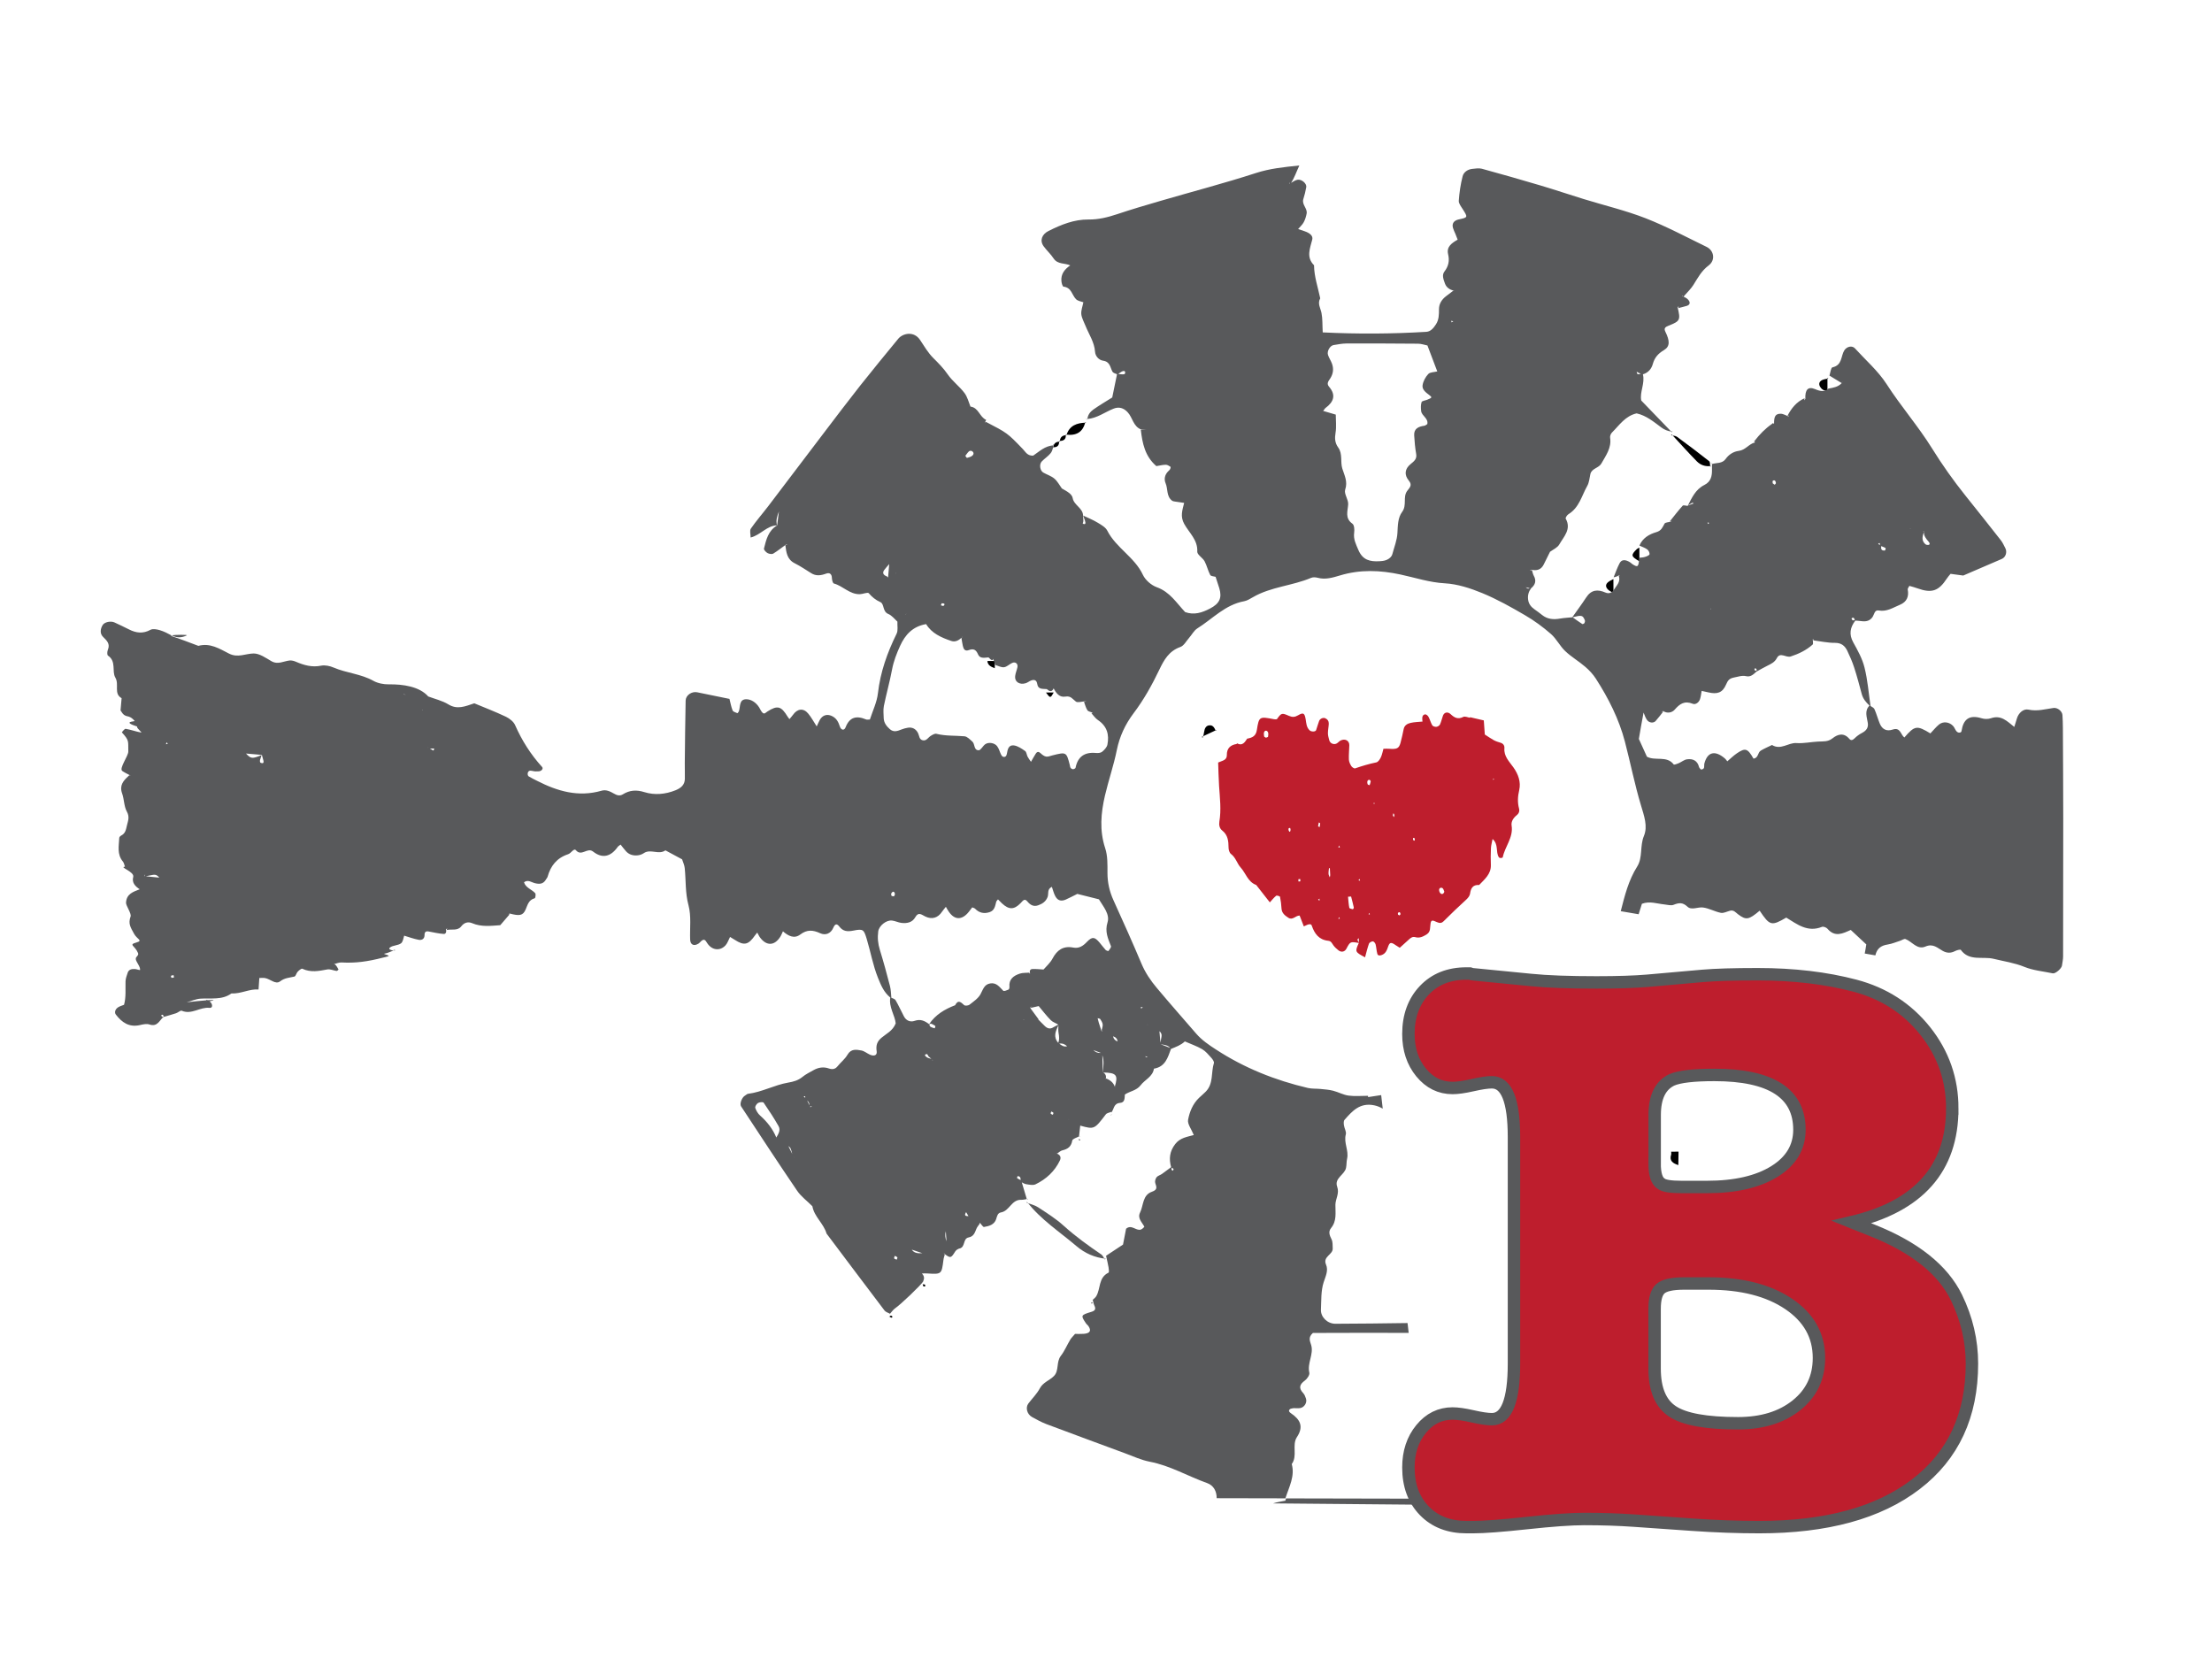 <?xml version="1.0" encoding="UTF-8"?>
<svg enable-background="new 0 0 310.33 234.82" version="1.1" viewBox="0 0 310.33 234.82" xml:space="preserve" xmlns="http://www.w3.org/2000/svg">
<style type="text/css">.st0{fill:#58595B;}.st1{fill:#BE1E2D;}.st2{fill:#BE1E2D;stroke:#58595B;stroke-width:1.745;stroke-miterlimit:10;}</style>
<path d="m239.94 65.49c-0.05-0.27 0.01-0.66-0.16-0.79-1.48-1.17-2.99-2.31-4.51-3.42-0.22-0.16-0.56-0.15-0.84-0.22l0.12-0.09c1.16 1.25 2.3 2.53 3.5 3.75 0.52 0.53 1.21 0.77 1.99 0.66 0 0.01-0.1 0.11-0.1 0.11z"/>
<path d="m152.37 59.3c-1.3 0.02-2.35 0.41-2.75 1.75l-0.1-0.08c1.46 0.2 2.41-0.33 2.74-1.76l0.11 0.09z"/>
<path d="m256.51 53.1c-0.29 0.07-0.59 0.09-0.85 0.21-0.46 0.21-0.55 0.61-0.27 1.01 0.26 0.39 0.62 0.57 1.11 0.47l-0.12 0.11v-1.9l0.13 0.1z"/>
<path d="m246.35 173.93c0.61-0.02 0.94-0.31 0.94-0.92l0.09 0.08c-0.36 0-0.72 0-1.08 0.01l0.13-0.08c0 0.34 0.01 0.67 0.01 1.01l-0.09-0.1z"/>
<path d="m245.49 173.92c0.07 0.33 0.17 0.69 0.62 0.58 0.12-0.03 0.17-0.37 0.24-0.57 0 0 0.09 0.1 0.09 0.1-0.35 0-0.7 0-1.06 0.01l0.11-0.12z"/>
<path d="m129.51 180.11c-0.07 0.32 0.03 0.44 0.29 0.36 0.01 0 0-0.22-0.04-0.24-0.09-0.05-0.22-0.03-0.33-0.03-0.01 0 0.08-0.09 0.08-0.09z"/>
<polygon points="153.16 182.91 153.11 182.69 153.28 182.8"/>
<path d="m124.77 184.71c0.1 0.06 0.19 0.13 0.3 0.16 0.03 0.01 0.15-0.13 0.15-0.14-0.17-0.21-0.34-0.18-0.52 0.09 0 0.01 0.07-0.11 0.07-0.11z"/>
<path d="m148.69 61.96c-0.6 0-0.9 0.3-0.92 0.87l-0.09-0.09c0.68 0.07 0.94-0.27 0.91-0.88l0.1 0.1z"/>
<path d="m149.61 61.05c-0.6 0.02-0.91 0.32-0.92 0.91 0 0-0.09-0.1-0.09-0.1 0.63 0.02 0.99-0.23 0.92-0.89l0.09 0.08z"/>
<path d="m170.57 102.55c-0.18-0.39-0.36-0.84-0.9-0.79-0.52 0.05-0.67 0.48-0.74 0.93-0.02 0.14-0.05 0.28-0.08 0.42-0.04 0.14-0.09 0.27-0.14 0.41l-0.09-0.15c0.68-0.32 1.35-0.63 2.03-0.95l-0.08 0.13z"/>
<path d="m147.83 97.15c-0.36 0-0.73 0.01-1.09 0.01 0.62 0.82 0.62 0.82 1.09-0.01z"/>
<path d="m139.58 92.73c-0.35 0-0.7 0.01-1.06 0.01 0.06 0.61 0.53 0.82 1.04 1.01 0.01-0.34 0.01-0.68 0.02-1.02z"/>
<path d="m155.89 156.39 0.08-0.07s-0.13 0.2-0.13 0.21c0.01 0 0.05-0.14 0.05-0.14z"/>
<polygon points="151.44 159.8 151.55 160.02 151.33 159.9"/>
<path d="m226.36 83.18c0-0.65-0.01-1.3-0.01-1.94-0.25 0.14-0.52 0.25-0.74 0.43-0.39 0.32-0.39 0.7 0.02 1.08 0.2 0.19 0.48 0.29 0.73 0.43z"/>
<path d="m230 78.75c0-0.64-0.01-1.28-0.01-1.92-0.12 0.07-0.26 0.12-0.36 0.21-0.86 0.85-0.82 1.02 0.37 1.71z"/>
<path d="m235.49 161.57c-0.35 0-0.69 0.01-1.04 0.01 0 0.14 0.04 0.29 0 0.41-0.29 0.9 0.28 1.23 1.01 1.47l0.03-1.89z"/>
<path d="m231.96 160.03c-0.1-0.03-0.29-0.11-0.3-0.09-0.14 0.26-0.07 0.25 0.2-0.03 0.01 0 0.1 0.12 0.1 0.12z"/>
<path class="st0" d="m144.09 168.62c1.92 2.49 4.59 4.21 6.96 6.23 1.16 0.98 2.53 1.59 4.09 1.75l-0.14 0.1c-0.16-0.24-0.27-0.55-0.49-0.7-1.84-1.25-3.63-2.54-5.28-4.03-1.08-0.98-2.35-1.78-3.59-2.59-0.47-0.31-1.08-0.44-1.62-0.66l0.07-0.1z"/>
<path class="st1" d="m206.24 100.7c-0.32-0.05-0.72-0.24-0.95-0.12-0.75 0.38-1.24 0.12-1.78-0.39-0.42-0.39-0.9-0.25-1.07 0.21-0.15 0.41-0.24 0.85-0.42 1.24-0.07 0.16-0.32 0.31-0.5 0.33-0.19 0.02-0.5-0.07-0.58-0.21-0.22-0.37-0.32-0.81-0.53-1.19-0.08-0.16-0.33-0.37-0.47-0.35-0.41 0.07-0.42 0.43-0.4 0.76 0.01 0.11 0.03 0.22 0.04 0.34-0.01 0.18-0.01 0.35-0.01 0.52h0.05v-0.61c-0.57 0.06-1.16 0.06-1.72 0.19-0.44 0.1-0.86 0.33-0.97 0.85-0.14 0.66-0.27 1.32-0.45 1.96-0.22 0.78-0.51 0.91-1.6 0.82-0.22-0.02-0.45 0-0.79 0-0.11 0.37-0.18 0.8-0.36 1.19-0.13 0.28-0.38 0.67-0.64 0.72-1.02 0.21-2 0.5-2.97 0.84-0.13 0.05-0.44-0.16-0.54-0.32-0.17-0.28-0.33-0.61-0.34-0.93-0.03-0.67 0.05-1.34 0.06-2 0.01-0.64-0.59-0.97-1.22-0.66-0.2 0.1-0.35 0.3-0.54 0.41-0.4 0.23-0.94 0-1.05-0.44-0.08-0.32-0.19-0.65-0.19-0.98 0-0.45 0.1-0.89 0.12-1.34 0.01-0.35-0.16-0.63-0.51-0.78-0.3-0.12-0.73 0.07-0.85 0.4-0.16 0.42-0.27 0.86-0.42 1.28-0.09 0.25-0.68 0.24-0.9 0.03-0.46-0.43-0.47-0.99-0.56-1.54-0.15-0.89-0.33-1.01-1.06-0.58-0.46 0.27-0.8 0.29-1.27 0.09-1.06-0.46-1.07-0.44-1.79 0.57 0-0.01 0.15-0.11 0.15-0.11l-0.1 0.01c-0.12 0-0.23 0.02-0.34 0-2.08-0.4-2.14-0.41-2.44 1.5-0.13 0.86-0.64 1.09-1.36 1.22l0.06-0.09c-0.37 0.54-0.67 1.2-1.55 0.72l0.07 0.11c-0.94 0.13-1.45 0.63-1.43 1.56 0.01 0.74-0.63 0.78-1.22 1.05 0.04 1.07 0.06 2.18 0.13 3.29 0.11 1.67 0.32 3.33 0.04 5.01-0.07 0.45 0.01 0.93 0.39 1.23 0.82 0.64 0.89 1.5 0.9 2.41 0 0.3 0.12 0.72 0.34 0.89 0.68 0.51 0.85 1.34 1.35 1.89 0.74 0.81 1.01 2.03 2.19 2.46 0.63 0.8 1.25 1.6 1.91 2.44 0.29-0.31 0.56-0.66 0.89-0.93 0.08-0.07 0.52 0.06 0.54 0.15 0.11 0.54 0.18 1.1 0.21 1.65 0.04 0.64 0.48 0.98 0.96 1.29 0.61 0.39 1-0.31 1.58-0.31 0.2 0.52 0.39 1.02 0.59 1.52 0.72-0.37 1.02-0.4 1.12-0.09 0.38 1.11 0.99 1.97 2.31 2.11 0.42 0.04 0.52 0.37 0.72 0.64 0.19 0.26 0.45 0.5 0.71 0.7 0.41 0.32 0.88 0.21 1.11-0.22 0.54-1.02 0.54-1.02 1.77-0.81-0.01-0.23-0.44-0.44-0.03-0.67 0.01 0.21 0.01 0.42 0.02 0.63-0.57 1.27-0.57 1.29 0.86 2.05 0.18-0.66 0.33-1.3 0.55-1.92 0.06-0.16 0.36-0.32 0.55-0.32 0.13 0 0.34 0.26 0.38 0.43 0.11 0.43 0.12 0.88 0.24 1.31 0.07 0.27 0.31 0.28 0.58 0.19 0.64-0.22 0.77-0.74 0.97-1.28s0.43-0.54 1.03-0.11c0.17 0.12 0.36 0.23 0.57 0.36l1.26-1.14c0.26-0.24 0.53-0.46 0.91-0.35 0.63 0.18 1.13-0.09 1.62-0.4 0.58-0.37 0.43-0.98 0.53-1.52 0.08-0.46 0.21-0.52 0.91-0.18 0.38 0.18 0.68 0.12 0.91-0.12 1.04-1.04 2.1-2.06 3.19-3.05 0.24-0.22 0.49-0.53 0.53-0.83 0.11-0.76 0.38-1.27 1.28-1.22 0.77-0.81 1.68-1.54 1.64-2.8-0.03-0.79-0.03-1.57 0.01-2.36 0.02-0.41 0.14-0.81 0.23-1.29 0.88 0.77 0.4 1.81 0.88 2.56 0.04 0.07 0.18 0.11 0.27 0.11 0.1 0 0.27-0.05 0.28-0.11 0.3-1.51 1.51-2.77 1.24-4.45-0.09-0.57 0.26-1.08 0.73-1.46 0.31-0.25 0.41-0.59 0.32-0.9-0.24-0.89-0.19-1.72 0.02-2.62 0.25-1.13-0.12-2.19-0.81-3.17-0.58-0.82-1.37-1.56-1.27-2.7 0.03-0.34-0.14-0.64-0.52-0.76-0.33-0.1-0.66-0.2-0.96-0.36-0.4-0.22-0.78-0.49-1.27-0.8-0.04-0.58-0.09-1.23-0.14-1.98-0.64-0.15-1.29-0.3-1.94-0.45 0 0.04 0.01 0.06 0.01 0.08zm-17.12 25.11c0.14-0.01 0.29-0.02 0.43-0.03 0.13 0.51 0.27 1.02 0.38 1.54 0.02 0.07-0.11 0.25-0.13 0.25-0.18-0.05-0.48-0.11-0.5-0.21-0.1-0.51-0.13-1.04-0.18-1.55zm-2.67-4.01c0.04 0 0.08 0 0.12 0.01 0.02 0.32 0.04 0.64 0.05 0.96 0 0.11-0.04 0.21-0.06 0.32-0.06-0.16-0.16-0.32-0.17-0.48-0.02-0.27 0.03-0.54 0.06-0.81zm16.18 3.31c-0.07 0.25-0.27 0.4-0.48 0.27-0.15-0.09-0.26-0.35-0.25-0.53 0-0.25 0.25-0.39 0.47-0.25 0.14 0.08 0.18 0.33 0.26 0.51zm-25.02-21.61c-0.09-0.06-0.25-0.11-0.26-0.18-0.03-0.22-0.08-0.47 0.02-0.65 0.12-0.23 0.4-0.2 0.52 0.06 0.08 0.18 0.04 0.42 0.01 0.63-0.01 0.06-0.19 0.09-0.29 0.14zm20.65 14.05c0.06 0.01 0.18 0.01 0.19 0.04 0.09 0.33 0.01 0.44-0.18 0.27-0.06-0.05-0.01-0.2-0.01-0.31zm-17.26-1.39c0.02 0.1 0.07 0.19 0.06 0.28-0.05 0.33-0.16 0.35-0.28 0.04-0.03-0.08-0.01-0.2 0.02-0.29 0.01-0.02 0.13-0.02 0.2-0.03zm3.92-0.24c0.03-0.18 0.06-0.36 0.1-0.53 0.07 0.04 0.19 0.09 0.19 0.13-0.01 0.18-0.05 0.36-0.08 0.53-0.08-0.05-0.14-0.09-0.21-0.13zm10.57-1.83c0.05 0.08 0.12 0.16 0.13 0.25 0.01 0.1-0.04 0.2-0.06 0.3-0.05-0.08-0.13-0.16-0.14-0.25-0.01-0.1 0.05-0.21 0.07-0.3zm-3.67-4.3c-0.01-0.26 0.1-0.41 0.31-0.38 0.07 0.01 0.18 0.15 0.17 0.22-0.02 0.18-0.1 0.36-0.15 0.53-0.09-0.03-0.2-0.04-0.25-0.1-0.06-0.05-0.05-0.17-0.08-0.27zm-4.05 19.14 0.07-0.26 0.13 0.19-0.2 0.07zm4.24-0.61 0.06-0.24 0.12 0.18-0.18 0.06zm4.12-0.01c0-0.09-0.04-0.22 0.01-0.25 0.18-0.15 0.32-0.08 0.34 0.16 0.01 0.07-0.07 0.17-0.14 0.2-0.05 0.02-0.14-0.07-0.21-0.11zm-11.21-2.09 0.2-0.15v0.3l-0.2-0.15zm-2.75-2.55c-0.01-0.1-0.03-0.21-0.01-0.31 0.01-0.03 0.16-0.02 0.25-0.03 0.01 0.1 0.04 0.21 0.01 0.31-0.01 0.03-0.17 0.02-0.25 0.03zm8.64-0.11-0.22-0.05 0.13-0.21 0.09 0.26zm18.8-14.24-0.12 0.11v-0.22l0.12 0.11zm-21.77 9.3 0.15 0.25-0.22 0.04 0.07-0.29zm5-5.99-0.05 0.21-0.1-0.16 0.15-0.05z"/>
<path class="st0" d="m55.32 133.32c-0.03 0.01-0.05 0.02-0.08 0.03 0.21 0.03 0.33 0.02 0.08-0.03z"/>
<path class="st0" d="m55.32 133.32c0.42-0.08-0.41-0.09 0 0z"/>
<path class="st0" d="m26.19 89.15c0.28-0.13-1.63-0.1-2.11-0.02 0.71 0.38 1.37 0.37 2.11 0.02z"/>
<path class="st0" d="m153.27 182.5c0.04-0.04 0.08-0.07 0.12-0.11l-0.12 0.11z"/>
<path class="st0" d="m151.54 159.39c-0.03 0.02-0.07 0.03-0.1 0.05 0 0.02 0 0.04-0.01 0.06l0.11-0.11z"/>
<path class="st0" d="m155.12 176.29c0.05-0.03 0.09-0.06 0.14-0.09v-0.01l-0.14 0.1z"/>
<path class="st0" d="m144.2 168.21c-0.03 0-0.06 0.01-0.09 0.02l0.03 0.09 0.06-0.11z"/>
<path class="st0" d="m178.6 210.92 21.15 0.19c-0.04-0.27-0.09-0.55-0.12-0.85l-19.21-0.04c-0.03 0.11-0.06 0.21-0.09 0.32-0.58 0.12-1.18 0.2-1.73 0.38z"/>
<path class="st0" d="m256.62 52.68v-0.01c-0.05-0.03-0.09-0.06-0.14-0.09l0.14 0.1z"/>
<path class="st0" d="m181.22 205.41c0.86-1.16-0.01-2.66 0.73-3.79 0.98-1.47 0.47-2.46-0.83-3.34-0.36-0.24-0.37-0.47-0.04-0.64 0.14-0.03 0.28-0.07 0.42-0.08 0.3-0.01 0.61 0.04 0.9-0.01 0.59-0.09 1.01-0.77 0.82-1.33-0.09-0.27-0.2-0.57-0.39-0.77-0.65-0.7-0.53-1.21 0.23-1.76 0.33-0.24 0.71-0.8 0.63-1.11-0.32-1.34 0.64-2.57 0.26-3.87-0.16-0.55-0.47-1.07 0.24-1.7 4.39-0.01 8.91-0.03 13.44-0.01l-0.16-1.38c-3.38 0.05-6.75 0.09-10.13 0.1-1.11 0-2.06-0.94-2.02-1.96 0.06-1.3-0.01-2.65 0.38-3.86 0.28-0.86 0.69-1.66 0.33-2.49-0.48-1.13 0.99-1.38 0.94-2.26-0.02-0.43 0.02-0.9-0.16-1.27-0.27-0.56-0.5-1.06-0.06-1.6 0.81-1 0.59-2.11 0.6-3.26 0.01-0.81 0.59-1.59 0.25-2.52-0.44-1.21 1.04-1.67 1.24-2.65 0.09-0.42 0.05-0.87 0.15-1.29 0.26-1.15-0.5-2.24-0.18-3.41 0.1-0.37-0.2-0.83-0.26-1.26-0.04-0.26-0.07-0.61 0.08-0.78 1.09-1.24 2.17-2.46 4.19-2.03 0.38 0.08 0.79 0.24 1.17 0.46l-0.22-1.9c-0.61 0.09-1.22 0.18-1.83 0.28-0.01-0.06-0.01-0.12-0.02-0.18-0.91 0-1.84 0.09-2.73-0.03-0.73-0.1-1.42-0.49-2.15-0.68-0.57-0.15-1.18-0.19-1.77-0.25s-1.21-0.01-1.78-0.14c-4.61-1.08-8.93-2.81-12.89-5.39-1.02-0.66-1.99-1.32-2.78-2.23-1.85-2.14-3.72-4.26-5.54-6.43-0.86-1.02-1.6-2.12-2.13-3.37-1.26-2.99-2.59-5.95-3.93-8.9-0.56-1.23-0.85-2.48-0.85-3.84 0-1.17 0.04-2.4-0.32-3.48-0.82-2.49-0.6-4.94-0.03-7.39 0.5-2.14 1.23-4.23 1.66-6.37 0.39-1.92 1.18-3.61 2.36-5.18 1.44-1.9 2.59-3.98 3.61-6.11 0.65-1.36 1.34-2.61 2.95-3.18 0.5-0.18 0.82-0.82 1.21-1.26s0.68-1.03 1.16-1.34c2.15-1.34 3.9-3.33 6.59-3.82 0.43-0.08 0.84-0.35 1.23-0.57 2.52-1.46 5.52-1.59 8.16-2.71 0.26-0.11 0.62-0.08 0.9-0.01 1.09 0.3 2.12-0.02 3.13-0.32 2.84-0.86 5.65-0.75 8.52-0.13 2.05 0.44 4.04 1.11 6.21 1.23 1.77 0.1 3.58 0.69 5.23 1.37 2.09 0.86 4.08 1.98 6.03 3.12 1.29 0.75 2.51 1.65 3.63 2.63 0.77 0.68 1.24 1.68 1.99 2.39 0.86 0.82 1.92 1.43 2.82 2.21 0.56 0.48 1.09 1.05 1.48 1.66 1.77 2.75 3.24 5.66 4.07 8.82 0.78 2.98 1.37 6.01 2.26 8.96 0.43 1.45 0.98 2.92 0.41 4.29-0.59 1.41-0.14 3-0.94 4.28-1.23 1.95-1.76 4.12-2.31 6.27l2.51 0.43c0.15-0.49 0.3-0.98 0.46-1.47 1.1-0.41 2.11-0.01 3.13 0.09 0.44 0.04 0.94 0.2 1.3 0.06 0.75-0.3 1.28-0.38 1.96 0.26 0.56 0.53 1.46 0.02 2.17 0.11 0.86 0.11 1.66 0.58 2.51 0.75 0.4 0.08 0.87-0.19 1.31-0.3 0.5-0.12 0.74 0.22 1.09 0.49 1.16 0.88 1.52 0.79 3.05-0.49 1.42 2.12 1.65 2.18 3.73 0.97 1.53 0.93 2.98 2.11 5.01 1.3 0.2-0.08 0.62 0.08 0.78 0.27 1.05 1.23 2.15 0.66 3.26 0.16 0.73 0.68 1.46 1.36 2.18 2.03-0.05 0.43-0.15 0.85-0.22 1.28l1.49 0.26c0.23-0.96 0.77-1.38 1.75-1.53 0.58-0.09 1.13-0.33 1.7-0.51 0.26-0.08 0.58-0.32 0.78-0.25 0.94 0.36 1.63 1.55 2.8 1.05 1.09-0.47 1.69 0.21 2.44 0.62 0.57 0.31 1.11 0.33 1.7 0.02 0.25-0.13 0.75-0.26 0.82-0.17 1.18 1.63 3.06 0.88 4.59 1.25 1.46 0.36 2.93 0.56 4.35 1.14 1.23 0.5 2.63 0.62 3.96 0.9 0.37 0.08 1.23-0.67 1.29-1.08 0.06-0.43 0.16-0.87 0.16-1.3 0.01-6.45 0.02-12.9 0.02-19.35 0-4.25-0.03-8.5-0.05-12.75 0-0.58-0.03-1.17-0.06-1.75-0.03-0.53-0.67-1.08-1.26-1-1.17 0.16-2.27 0.5-3.52 0.23-0.69-0.15-1.39 0.46-1.62 1.27-0.1 0.37-0.23 0.73-0.36 1.16-1.01-0.81-1.85-1.71-3.27-1.22-0.4 0.14-0.93 0.13-1.33 0-1.75-0.53-2.55 0.17-2.8 1.8-0.04 0.27-0.46 0.3-0.69 0.05-0.2-0.21-0.28-0.53-0.47-0.74-0.53-0.6-1.41-0.71-2-0.23-0.45 0.37-0.81 0.84-1.21 1.25-1.9-1.16-2.19-1.11-3.65 0.57-0.53-0.39-0.54-1.48-1.64-1.11-0.85 0.29-1.47-0.04-1.8-0.82-0.28-0.67-0.46-1.38-0.76-2.05-0.08-0.18-0.33-0.3-0.55-0.44-0.26-1.8-0.4-3.63-0.84-5.39-0.3-1.23-0.95-2.4-1.58-3.53-0.63-1.14-0.44-2.11 0.29-3.06 0.3 0.02 0.59 0.04 0.89 0.08 0.65 0.09 1.19-0.06 1.55-0.62 0.22-0.35 0.26-0.98 0.83-0.88 1.16 0.21 2.04-0.41 2.99-0.8 0.97-0.4 1.28-1.17 1.09-2.15-0.02-0.12 0.11-0.27 0.23-0.5 0.38 0.11 0.77 0.21 1.15 0.35 1.99 0.71 2.95 0.39 4.11-1.38 0.15-0.23 0.33-0.43 0.52-0.66 0.59 0.08 1.18 0.16 1.78 0.24 1.8-0.78 3.61-1.55 5.41-2.33 0.54-0.23 0.78-0.95 0.5-1.5-0.2-0.39-0.38-0.8-0.65-1.14-1.65-2.1-3.31-4.2-4.98-6.28-1.67-2.09-3.21-4.26-4.62-6.53-1.95-3.15-4.41-5.96-6.42-9.09-1.19-1.84-2.93-3.35-4.43-5-0.4-0.44-1.14-0.27-1.49 0.27-0.51 0.81-0.27 2.09-1.67 2.39-0.22 0.05-0.29 0.75-0.42 1.16 0.57 0.35 1.15 0.7 1.72 1.05-0.49 0.54-1.17 0.65-1.86 0.77l0.12-0.11c-0.61 0.63-1.21 0.52-1.99 0.19-1-0.42-1.43 0.07-1.37 1.37-0.01 0-0.17 0.2-0.17 0.2l0.07-0.3c-1.15 0.51-1.86 1.42-2.41 2.47 0.06-0.01 0.11-0.02 0.15-0.02l0.03 0.12c-0.38-0.14-0.76-0.39-1.13-0.39-0.74 0-0.94 0.37-0.93 1.39h-0.12c0.01-0.04 0.02-0.09 0.03-0.13-0.06 0.04-0.11 0.1-0.17 0.14-0.04 0.01-0.05 0.02-0.05 0.04-0.94 0.65-1.72 1.46-2.41 2.35-0.01 0-0.03-0.01-0.04-0.01 0 0.02 0.01 0.03 0.01 0.05-0.03 0.04-0.07 0.07-0.1 0.11 0.04-0.02 0.08-0.03 0.12-0.05 0.01 0.05 0.03 0.09 0.04 0.14-0.85 0.21-1.31 1.06-2.26 1.18-0.73 0.09-1.39 0.5-1.84 1.13-0.47 0.67-1.26 0.52-1.92 0.71 0 0.26-0.01 0.52 0 0.77 0.02 0.89-0.13 1.7-1.06 2.17-1.27 0.63-1.77 1.83-2.35 2.94-0.24-0.02-0.61-0.14-0.7-0.03-0.64 0.71-1.23 1.48-1.82 2.22 0.01 0 0.32-0.1 0.32-0.1l-0.22 0.13c-0.28 0.08-0.72 0.09-0.82 0.26-0.29 0.51-0.43 0.99-1.15 1.2-1.02 0.29-1.94 0.84-2.38 1.89 0.37 0.17 0.77 0.3 1.09 0.53 0.19 0.14 0.36 0.47 0.33 0.68-0.02 0.15-0.39 0.3-0.62 0.37-0.26 0.09-0.55 0.09-0.82 0.13-0.1 1.3-0.19 1.39-0.97 0.89-0.12-0.08-0.22-0.2-0.34-0.27-0.68-0.41-1.18-0.39-1.46 0.16-0.33 0.63-0.56 1.3-0.83 1.96 0.3-0.05 0.57-0.16 0.81-0.32 0.02 0.03 0.02 0.02 0.04 0.04-0.04 0.02-0.09 0.04-0.13 0.07 0.31 0.85-0.33 1.38-0.71 1.99-0.28 0.44-0.73 0.54-1.15 0.36-1.12-0.49-2.01-0.39-2.71 0.69-0.62 0.95-1.31 1.87-1.95 2.78-0.57 0.06-1.15 0.08-1.71 0.18-0.92 0.16-1.77 0.1-2.52-0.5-0.35-0.27-0.69-0.54-1.06-0.79-0.5-0.35-0.84-0.78-0.91-1.4-0.07-0.59 0.08-1.1 0.42-1.56 0.58-0.48 0.78-1.05 0.38-1.76-0.13-0.24-0.17-0.52-0.25-0.78 0 0-0.33-0.01-0.33-0.01l0.22-0.06c0.77 0.18 1.38 0.02 1.75-0.72 0.3-0.6 0.59-1.2 0.89-1.79 0.46-0.33 1.05-0.59 1.3-1.03 0.63-1.1 1.73-2.14 0.9-3.62-0.06-0.11 0.18-0.5 0.38-0.62 1.52-0.93 1.86-2.59 2.64-3.97 0.28-0.49 0.31-1.1 0.44-1.66 0.18-0.81 1.17-0.83 1.54-1.48 0.64-1.14 1.45-2.2 1.23-3.62-0.04-0.23 0.09-0.57 0.27-0.74 1.03-1.03 1.86-2.32 3.45-2.68 1.37 0.31 2.4 1.19 3.47 1.98 0.43 0.32 0.88 0.5 1.38 0.57-1.37-1.42-2.75-2.84-4.2-4.35-0.25-1.17 0.55-2.4 0.23-3.68 0.75-0.22 1.2-0.76 1.39-1.45 0.25-0.89 0.73-1.45 1.57-1.95 0.87-0.52 0.81-1.32 0.19-2.58-0.24-0.49-0.01-0.66 0.47-0.85 1.62-0.64 1.67-0.79 1.25-2.58 0.01 0.01 0.15-0.15 0.15-0.15l-0.06 0.27c0.41-0.11 0.82-0.19 1.22-0.32 0.47-0.16 0.51-0.54 0.09-0.94-0.16-0.15-0.37-0.25-0.57-0.35 0.04-0.04 0.08-0.08 0.11-0.12 0.04-0.01 0.05-0.03 0.04-0.05 0.43-0.48 0.9-0.94 1.24-1.48 0.62-0.99 1.13-1.97 2.14-2.73 0.98-0.74 0.74-2.09-0.28-2.59-2.84-1.38-5.64-2.88-8.58-4.03-2.8-1.09-5.76-1.79-8.65-2.68-2.02-0.62-4.02-1.3-6.04-1.9-2.75-0.82-5.5-1.6-8.27-2.36-0.42-0.11-0.9-0.03-1.35 0.02-0.66 0.07-1.21 0.47-1.35 1.03-0.29 1.12-0.46 2.29-0.54 3.44-0.03 0.37 0.31 0.79 0.54 1.16 0.75 1.18 0.76 1.18-0.55 1.46-0.69 0.15-0.99 0.59-0.8 1.21 0.08 0.28 0.22 0.54 0.33 0.81s0.21 0.55 0.32 0.82c-0.8 0.46-1.59 0.98-1.34 2.03 0.22 0.92 0.07 1.68-0.52 2.45-0.38 0.5-0.12 1.12 0.08 1.68 0.21 0.56 0.65 0.83 1.18 0.99-0.33 0.25-0.67 0.5-1 0.76-0.62 0.47-1.02 1.07-1.02 1.86 0 0.73 0 1.45-0.42 2.1-0.33 0.51-0.73 1.02-1.35 1.06-4.8 0.29-9.61 0.32-14.54 0.08-0.06-1.06-0.01-1.9-0.17-2.71-0.13-0.69-0.6-1.33-0.18-2.07-0.32-1.54-0.85-3.04-0.87-4.64-1.13-1.13-0.56-2.37-0.25-3.6 0.13-0.5-0.28-0.9-1.06-1.17-0.27-0.1-0.55-0.18-0.92-0.31 0.28-0.33 0.6-0.61 0.78-0.95 0.2-0.37 0.33-0.79 0.41-1.21 0.15-0.73-0.71-1.27-0.46-2.05 0.18-0.55 0.31-1.11 0.41-1.68 0.08-0.47-0.61-1.11-1.2-1.03-0.33 0.05-0.63 0.26-0.93 0.44 0.47-0.71 0.72-1.49 1.16-2.44-2.29 0.24-4.17 0.44-6.06 1.05-4.44 1.44-8.97 2.62-13.46 3.93-2.03 0.59-4.06 1.19-6.06 1.86-1.3 0.43-2.6 0.76-3.99 0.74-2.02-0.02-3.84 0.72-5.6 1.6-0.97 0.48-1.28 1.37-0.7 2.16 0.43 0.59 1 1.1 1.4 1.71 0.57 0.86 1.57 0.61 2.33 0.97-0.8 0.54-1.33 1.22-1.24 2.2 0.02 0.28 0.16 0.76 0.29 0.78 1.13 0.12 1.18 1.17 1.75 1.75 0.27 0.28 0.78 0.34 1.04 0.44-0.11 0.58-0.34 1.14-0.29 1.67 0.06 0.56 0.38 1.1 0.59 1.64 0.48 1.2 1.25 2.29 1.34 3.65 0.04 0.58 0.51 1.15 1.13 1.24 1 0.15 0.98 0.94 1.31 1.54 0.1 0.18 0.38 0.25 0.64 0.36-0.23 1.09-0.45 2.18-0.67 3.26-0.94 0.59-1.83 1.11-2.66 1.7-0.45 0.32-0.77 0.76-0.82 1.32 1.36-0.12 2.43-0.95 3.64-1.44 0.78-0.32 1.45-0.11 2.01 0.5 0.7 0.75 0.76 1.97 1.88 2.41 0.25 0.01 0.49 0.02 0.73 0.03-0.26 0.01-0.51 0.01-0.77 0.02 0.22 1.88 0.57 3.7 2.18 5.09 0.41-0.06 0.85-0.18 1.3-0.19 0.23-0.01 0.48 0.15 0.68 0.28 0.05 0.03 0 0.26-0.07 0.37-0.07 0.12-0.21 0.21-0.3 0.32-0.44 0.48-0.55 1.06-0.31 1.63 0.34 0.8 0.09 1.79 0.88 2.42 0.11 0.09 0.27 0.12 0.42 0.14 0.43 0.07 0.86 0.13 1.3 0.19-0.25 1.03-0.58 1.88 0.01 2.95 0.68 1.24 1.92 2.25 1.83 3.89-0.02 0.43 0.75 0.85 1.02 1.34 0.33 0.61 0.47 1.32 0.8 1.94 0.09 0.16 0.46 0.18 0.75 0.25 0.17 0.53 0.35 1.06 0.52 1.6 0.41 1.36 0.03 2.16-1.3 2.85-1.11 0.58-2.23 0.95-3.49 0.5-1.21-1.27-2.12-2.82-3.98-3.49-0.78-0.28-1.61-1.01-1.95-1.74-1.15-2.47-3.77-3.79-4.99-6.19-0.24-0.48-0.85-0.82-1.36-1.13-0.64-0.39-1.35-0.67-2.02-0.99 0.09 0.26 0.18 0.51 0.26 0.76 0.13 0.39 0.01 0.53-0.32 0.37-0.03-0.01 0.08-0.24 0.08-0.37 0-0.24-0.03-0.49-0.04-0.73 0-1.09-1.29-1.48-1.46-2.49-0.04-0.26-0.26-0.53-0.48-0.7-0.31-0.25-0.69-0.44-1.04-0.65-0.34-0.47-0.61-1-1.04-1.37-0.44-0.38-1.05-0.56-1.57-0.86-0.46-0.27-0.59-1.15-0.21-1.55 0.4-0.42 0.93-0.75 1.28-1.2 0.22-0.29 0.28-0.69 0.39-1.06-1.22 0.05-2.04 0.89-2.87 1.44-0.83 0.04-1.07-0.53-1.45-0.92-2.18-2.27-2.19-2.26-5.17-3.81-0.03 0.02-0.05 0.05-0.07 0.07-0.03 0-0.03-0.01-0.06-0.01 0.05-0.12 0.15-0.35 0.15-0.35-0.93-0.4-1.05-1.72-2.2-1.86-0.26-0.65-0.43-1.37-0.84-1.91-0.7-0.93-1.69-1.65-2.35-2.61-0.59-0.86-1.3-1.57-2.03-2.3s-1.26-1.64-1.83-2.5c-0.87-1.34-2.44-0.97-3.08-0.2-1.79 2.17-3.57 4.35-5.32 6.55-1.74 2.21-3.44 4.45-5.14 6.69-2.6 3.41-5.18 6.84-7.78 10.25-0.81 1.06-1.69 2.06-2.44 3.15-0.19 0.28-0.03 0.8-0.03 1.25 1.41-0.36 2.25-1.66 3.7-1.71-0.19-0.71 0.03-1.33 0.27-1.95-0.08 0.65-0.17 1.31-0.25 1.96-1.26 0.74-1.54 2.02-1.85 3.25-0.04 0.17 0.28 0.51 0.5 0.63s0.62 0.19 0.81 0.07c0.63-0.38 1.2-0.85 1.79-1.27 0 0.01 0.22 0.01 0.22 0.01l-0.32 0.07c0.13 1.01 0.22 2.01 1.33 2.56 0.79 0.4 1.53 0.9 2.28 1.37 0.7 0.45 1.38 0.34 2.12 0.07 0.48-0.18 0.79 0.06 0.8 0.62 0.01 0.27 0.12 0.73 0.28 0.77 1.28 0.35 2.2 1.53 3.64 1.5 0.43-0.01 1.1-0.31 1.25-0.14 0.47 0.54 0.94 0.94 1.63 1.25 0.58 0.26 0.27 1.32 1.12 1.67 0.49 0.2 0.86 0.69 1.27 1.07-0.03 0.57 0.12 1.22-0.11 1.69-1.31 2.66-2.28 5.38-2.62 8.34-0.14 1.27-0.74 2.49-1.13 3.7-0.24 0-0.41 0.05-0.54-0.01-1.35-0.57-2.32-0.33-2.87 1.11-0.19 0.48-0.62 0.42-0.81-0.13-0.19-0.58-0.42-1.07-0.98-1.39-0.72-0.41-1.44-0.25-1.85 0.52-0.14 0.26-0.25 0.53-0.41 0.87-0.41-0.63-0.75-1.27-1.2-1.81-0.67-0.8-1.52-0.69-2.14 0.2-0.15 0.21-0.32 0.39-0.49 0.59-0.09-0.12-0.18-0.24-0.26-0.36-0.88-1.45-1.4-1.62-2.8-0.73-0.29 0.18-0.44 0.45-0.72 0.18-0.2-0.2-0.31-0.48-0.46-0.73-0.42-0.67-1.11-1.16-1.83-1.15-1 0.01-0.8 1.02-1.01 1.66-0.04 0.12-0.2 0.31-0.23 0.29-0.24-0.1-0.59-0.2-0.66-0.38-0.21-0.53-0.31-1.11-0.44-1.62-1.6-0.33-3.07-0.64-4.54-0.93-0.76-0.15-1.59 0.42-1.61 1.16-0.06 2.93-0.09 5.87-0.12 8.8-0.01 0.73 0.03 1.47 0.01 2.2-0.02 0.84-0.55 1.28-1.31 1.59-1.43 0.57-2.93 0.71-4.37 0.26-1.12-0.35-2.07-0.28-3.02 0.31-0.45 0.28-0.87 0.12-1.26-0.11-0.54-0.31-1.1-0.58-1.72-0.4-3.25 0.94-6.19 0.08-9.04-1.38-0.4-0.2-0.81-0.4-1.19-0.63-0.1-0.06-0.16-0.27-0.14-0.4 0.05-0.38 0.29-0.46 0.68-0.36 0.28 0.07 0.6 0.08 0.89 0.05 0.38-0.03 0.66-0.38 0.45-0.61-1.6-1.76-2.83-3.71-3.78-5.86-0.21-0.49-0.77-0.93-1.28-1.18-1.49-0.71-3.04-1.3-4.45-1.89-1.31 0.44-2.39 0.91-3.62 0.16-0.88-0.54-1.95-0.78-2.84-1.12-0.01 0-0.02 0.01-0.03 0.01 0.02-0.04 0.04-0.05 0.03-0.01-1.23-1.4-3.55-1.73-5.53-1.7-0.72 0.01-1.55-0.15-2.16-0.49-1.74-0.98-3.77-1.09-5.57-1.86-0.53-0.23-1.22-0.38-1.77-0.27-1.27 0.26-2.39-0.06-3.51-0.54-0.27-0.12-0.59-0.21-0.88-0.19-0.86 0.08-1.67 0.64-2.6 0.09-0.77-0.45-1.64-1.07-2.47-1.07-1.14 0.01-2.22 0.65-3.47 0.01-1.31-0.67-2.64-1.53-4.29-1.08-1.27-0.47-2.53-0.97-3.82-1.39-0.07-0.02-0.01-0.04 0.09-0.06-0.01-0.01-0.02-0.01-0.03-0.01-0.53-0.29-1.08-0.57-1.65-0.74-0.41-0.12-0.98-0.23-1.31-0.05-1.06 0.58-2.02 0.45-3.02-0.06-0.67-0.34-1.35-0.66-2.04-0.98-0.51-0.23-1.37-0.06-1.64 0.36-0.34 0.54-0.41 1.2 0.02 1.64 0.55 0.55 1.06 0.99 0.7 1.85-0.1 0.24-0.12 0.72 0.02 0.81 1.21 0.81 0.51 2.2 1.03 3.08 0.58 0.98-0.27 2.26 0.88 2.89-0.05 0.56-0.1 1.11-0.15 1.72 0.78 1.32 1.02 0.35 1.98 1.48 0.08 0.09-1.9 0.06 0.38 0.79-0.27 0.08 0.76 0.87 0.52 0.83-0.73-0.13-1.43-0.4-2.16-0.52-0.15-0.03-0.55 0.49-0.53 0.5 1.05 1.17 0.87 1.18 0.9 2.68 0.01 0.64-1.34 2.4-0.84 2.74 0.32 0.22 0.68 0.39 1.02 0.57-0.03 0.03-0.06 0.05-0.09 0.08-0.08 0.01-0.1 0.04-0.08 0.07-0.71 0.64-1.28 1.3-0.88 2.42 0.3 0.82 0.25 1.79 0.66 2.54 0.42 0.76 0.18 1.28 0.01 1.99-0.14 0.6-0.21 1.07-0.79 1.38-0.12 0.06-0.28 0.21-0.28 0.33-0.05 1.13-0.34 2.3 0.51 3.32 0.16 0.19 0.2 0.48 0.29 0.73-0.9 0.03 1.36 0.69 1.16 1.43-0.22 0.81 0.28 1.32 0.91 1.73-0.91 0.36-1.86 0.64-1.92 1.89-0.02 0.41 0.79 1.52 0.64 1.93-0.35 1.01-0.04 1.46 0.49 2.43 0.41 0.76 1.29 0.94 0.35 1.21-1.2 0.34-0.24 0.41 0.2 1.48 0.16 0.4-0.36 0.47-0.31 0.88 0.05 0.39 0.7 1.1 0.59 1.52 0 0-0.12-0.02-0.26-0.05-0.18-0.06-0.34-0.09-0.5-0.1-0.47-0.03-0.83 0.12-0.96 0.5-0.13 0.4-0.3 0.82-0.31 1.23-0.03 1.1 0.09 2.21-0.21 3.29-0.26 0.1-0.54 0.18-0.78 0.32-0.46 0.26-0.6 0.75-0.37 1.05 0.85 1.1 1.86 1.83 3.4 1.47 0.42-0.1 0.93-0.21 1.31-0.08 1.17 0.39 1.42-0.64 2.02-1.1 0 0.01 0.01 0.01 0.02 0.03 0.57-0.17 1.15-0.32 1.71-0.51 0.27-0.09 0.61-0.42 0.78-0.35 1.39 0.6 2.57-0.55 3.9-0.4 0.38 0.04 0.46-0.31 0.25-0.66-0.08-0.13-0.17-0.19-0.26-0.25 0.16-0.04 0.33-0.07 0.48-0.12 0.29-0.09-0.09-0.09-0.74-0.05-0.03-0.02-0.08-0.04-0.18-0.05 0 0.02 0 0.04 0.01 0.07-0.84 0.06-2.02 0.19-2.77 0.28 0.64-0.16 1.27-0.46 1.91-0.51 1.49-0.11 3.04 0.23 4.37-0.73 1.36 0.06 2.53-0.66 3.81-0.56 0.05-0.72 0.08-1.15 0.11-1.61 0.27 0 0.55-0.04 0.81 0.01 0.72 0.13 1.48 0.94 2.09 0.47 0.66-0.51 1.32-0.51 2.02-0.68 0.2-0.05 0.27-0.48 0.46-0.68 0.18-0.19 0.53-0.48 0.65-0.42 1.17 0.55 2.31 0.33 3.5 0.1 0.4-0.08 0.87 0.15 1.31 0.21 0.08 0.01 0.28-0.18 0.27-0.2-0.13-0.24-0.26-0.49-0.45-0.68-0.04-0.05-0.13-0.06-0.22-0.06 0.37-0.11 0.75-0.27 1.11-0.25 1.95 0.11 3.63-0.12 5.8-0.68 0.67-0.17 0.02 0.02 0.67-0.17 0.54-0.16-0.97-0.33-0.36-0.41 0.4-0.06 0.78-0.3 1.18-0.4-0.31-0.05-0.83-0.19-0.51-0.44 0.41-0.32 1.12-0.27 1.54-0.58 0.28-0.2 0.33-0.7 0.45-1.08 0.68 0.2 1.34 0.45 2.03 0.58 0.48 0.09 0.84-0.15 0.83-0.69 0-0.39 0.17-0.55 0.56-0.48 0.71 0.13 1.41 0.3 2.13 0.35 0.31 0.02 0.41-0.33 0.3-0.66 0.01 0.01 0.2-0.13 0.2-0.13l-0.1 0.24c0.69-0.17 1.54 0.16 2.06-0.52 0.42-0.54 0.96-0.68 1.53-0.44 1.27 0.54 2.57 0.38 3.94 0.28 0.45-0.51 0.92-1.06 1.38-1.6-0.01 0-0.23 0.15-0.23 0.15l0.15-0.19c1.41 0.37 1.88 0.31 2.26-0.56 0.29-0.67 0.42-1.35 1.28-1.58 0.09-0.02 0.18-0.58 0.06-0.71-0.48-0.54-1.32-0.74-1.57-1.53 0.57-0.43 1.05 0.02 1.58 0.14 0.78 0.18 1.19 0.01 1.52-0.56 0.07-0.13 0.19-0.24 0.22-0.38 0.42-1.51 1.29-2.62 2.88-3.14 0.4-0.13 0.81-0.88 1.07-0.57 0.8 0.96 1.61-0.44 2.42 0.2 1.33 1.05 2.51 0.69 3.45-0.64 0.08-0.12 0.23-0.19 0.41-0.34 0.26 0.32 0.5 0.65 0.77 0.95 0.43 0.47 1.01 0.63 1.64 0.56 0.29-0.03 0.6-0.14 0.84-0.3 0.95-0.66 2.11 0.28 3.04-0.4 0.77 0.41 1.53 0.83 2.34 1.26 0.13 0.41 0.33 0.81 0.37 1.23 0.18 1.74 0.06 3.47 0.53 5.22 0.41 1.52 0.17 3.2 0.23 4.81 0.03 0.74 0.54 0.98 1.21 0.54 0.12-0.08 0.21-0.21 0.32-0.31 0.44-0.39 0.59-0.18 0.86 0.26 0.66 1.03 1.82 1.15 2.58 0.31 0.28-0.31 0.41-0.76 0.63-1.17 0.26 0.16 0.47 0.28 0.67 0.41 1.32 0.85 1.9 0.71 2.86-0.67 0.08-0.12 0.19-0.23 0.29-0.35 0.13 0.23 0.23 0.48 0.39 0.69 0.9 1.21 2.02 1.17 2.82-0.08 0.16-0.24 0.26-0.52 0.39-0.79 0.72 0.63 1.57 1.1 2.43 0.45 0.96-0.72 1.77-0.65 2.8-0.18 0.74 0.34 1.49 0.05 1.84-0.78 0.2-0.46 0.45-0.67 0.83-0.17 0.52 0.69 1.13 0.75 1.98 0.58 1.4-0.28 1.47-0.14 1.87 1.16 0.55 1.82 0.87 3.69 1.58 5.46 0.41 1.03 0.83 2.04 1.73 2.77-0.23 1.35 0.66 2.51 0.76 3.63-0.43 1.07-1.32 1.44-1.99 2.01-0.65 0.54-0.8 1.11-0.68 1.91 0.08 0.55-0.34 0.73-0.94 0.47-0.41-0.18-0.78-0.51-1.2-0.59-0.71-0.13-1.45-0.27-1.95 0.59-0.35 0.61-0.96 1.08-1.41 1.64-0.33 0.41-0.74 0.45-1.18 0.3-0.77-0.27-1.49-0.16-2.18 0.23-0.52 0.3-1.08 0.56-1.54 0.94-0.6 0.49-1.25 0.68-2.03 0.81-1.92 0.33-3.66 1.33-5.63 1.57-0.13 0.02-0.25 0.16-0.38 0.23-0.46 0.24-0.82 1.16-0.58 1.53 2.6 3.95 5.19 7.91 7.85 11.82 0.56 0.83 1.43 1.46 2.15 2.19 0.26 1.48 1.59 2.43 1.99 3.84 2.71 3.6 5.41 7.21 8.14 10.8 0.16 0.21 0.5 0.3 0.75 0.44l-0.08 0.12c0.28-0.31 0.51-0.68 0.85-0.91 0.66-0.44 3.51-3.12 3.96-3.81l-0.09 0.09c0.24-0.44 0.17-0.81-0.16-1.13 0.24-0.01 0.48-0.03 0.72-0.01 2.06 0.13 2.05 0.13 2.31-1.9 0.03-0.27 0.13-0.54 0.2-0.8 0.8 0.59 0.87 0.55 1.45-0.38 0.05-0.08 0.13-0.15 0.2-0.22 0.12-0.07 0.24-0.16 0.38-0.19 0.89-0.18 0.46-1.4 1.3-1.56 0.74-0.14 0.87-0.69 1.1-1.23 0.11-0.26 0.32-0.49 0.48-0.73-0.02-0.03-0.05-0.05-0.07-0.08 0.03 0 0.06 0.01 0.09 0 0.19 0.2 0.41 0.59 0.56 0.57 0.72-0.11 1.45-0.33 1.7-1.09 0.13-0.41 0.2-0.87 0.68-0.95 1.21-0.21 1.47-1.82 2.85-1.77 0.26 0.01 0.51-0.06 0.77-0.1-0.23-0.78-0.47-1.57-0.7-2.35 0.21 0.11 0.41 0.23 0.63 0.26 0.43 0.07 0.95 0.18 1.29 0.02 1.51-0.73 2.7-1.83 3.42-3.34 0.23-0.47 0.03-0.82-0.47-1 0.01-0.01 0.01-0.03 0.02-0.04 0.03 0.02 0.03 0.05 0.06 0.07 0.25-0.16 0.47-0.4 0.74-0.46 0.77-0.18 1.25-0.52 1.39-1.37 0.04-0.24 0.58-0.4 0.95-0.58 0.06-0.51 0.12-1.01 0.17-1.52 1.97 0.55 1.99 0.52 3.59-1.58 0.15-0.2 0.52-0.24 0.78-0.36l-0.04 0.14c0.43-0.45 0.3-1.31 1.26-1.39 0.69-0.05 0.63-0.67 0.67-1.17 0.7-0.48 1.63-0.54 2.21-1.3 0.6-0.79 1.7-1.2 1.87-2.33 1.61-0.27 1.94-1.57 2.39-2.77 0.69-0.28 1.4-0.53 1.94-1.05h0.01c0.82 0.36 1.67 0.65 2.43 1.09 0.49 0.29 0.88 0.77 1.27 1.2 0.19 0.21 0.43 0.55 0.37 0.75-0.42 1.33-0.03 2.88-1.15 4.01-0.3 0.3-0.62 0.57-0.93 0.86-0.89 0.85-1.33 1.97-1.54 3.08-0.11 0.59 0.46 1.3 0.8 2.14-0.93 0.26-1.92 0.38-2.6 1.26-0.81 1.05-0.9 2.08-0.58 3.25-0.43 0.32-0.85 0.64-1.29 0.95-0.24 0.17-0.58 0.25-0.75 0.46-0.16 0.21-0.26 0.57-0.19 0.8 0.17 0.56 0.39 0.94-0.47 1.24-1.33 0.47-1.16 1.91-1.66 2.92-0.39 0.8 0.26 1.34 0.6 1.96 0.03 0.05-0.3 0.37-0.5 0.43-0.68 0.2-1.3-0.78-2.06-0.12-0.14 0.71-0.27 1.41-0.43 2.22-0.76 0.5-1.57 1.03-2.38 1.57 0.12 0.54 0.26 1.08 0.35 1.62 0.04 0.25 0.1 0.7-0.01 0.75-1.44 0.7-1.08 2.25-1.72 3.31-0.12 0.19-0.31 0.34-0.49 0.5 0.08 0.27 0.11 0.57 0.24 0.82 0.24 0.5 0.07 0.72-0.44 0.87-1.5 0.46-1.5 0.49-0.72 1.65 0.08 0.12 0.22 0.2 0.31 0.33 0.45 0.66 0.24 1.03-0.64 1.1-0.44 0.03-0.88 0.01-1.23 0.01-0.28 0.34-0.51 0.54-0.66 0.79-0.46 0.76-0.8 1.6-1.34 2.3-0.66 0.86-0.22 2.06-0.95 2.81-0.6 0.62-1.53 0.88-1.99 1.74-0.41 0.77-1.07 1.42-1.61 2.13-0.43 0.57-0.19 1.5 0.51 1.89 0.66 0.36 1.32 0.73 2.03 1 3.68 1.38 7.36 2.74 11.05 4.1 1.13 0.42 2.25 0.94 3.43 1.17 2.88 0.55 5.36 2.04 8.06 3 0.94 0.34 1.34 1.17 1.34 2.12l9.64 0.02c0.53-1.64 1.36-3.11 0.89-4.81zm89.05-128.98c-0.12-0.03-0.24-0.16-0.33-0.27-0.39-0.51-0.17-1.03-0.03-1.54-0.02 0.55 0.29 0.95 0.65 1.36 0.3 0.34 0.16 0.55-0.29 0.45zm-0.36-1.87-0.12-0.03c0.04-0.02 0.08-0.03 0.12-0.04-0.01 0.03 0 0.05 0 0.07zm-1.86-0.4c0 0.01 0 0.02-0.01 0.02-0.04-0.01-0.08-0.02-0.11-0.02h0.12zm-3.6 3.07c-0.56 0.06-0.56-0.26-0.53-0.61 0.21 0.08 0.42 0.16 0.61 0.26 0.04 0.02-0.03 0.34-0.08 0.35zm-0.76-1.05c0.03 0.09 0.06 0.17 0.09 0.26-0.32-0.08-0.36-0.17-0.09-0.26zm-3.47 10.8c-0.1 0.03-0.2 0.07-0.29 0.05-0.08-0.02-0.19-0.25-0.17-0.27 0.21-0.19 0.37-0.1 0.46 0.22zm-1.69-33.49-0.11 0.16c-0.01 0.02-0.03 0.03-0.05 0.04l0.16-0.2zm-9.38 14.27c0.01 0.08-0.11 0.17-0.17 0.25-0.1-0.07-0.19-0.13-0.28-0.2 0-0.12-0.05-0.3 0.01-0.35 0.22-0.16 0.4-0.04 0.44 0.3zm-2.99 26.02c0.25-0.03 0.32 0.1 0.27 0.33-0.09-0.02-0.19-0.03-0.27-0.08-0.04-0.03-0.01-0.25 0-0.25zm-6.13-8.48 0.01 0.2c-0.01 0-0.04-0.01-0.04-0.02l0.03-0.18zm-0.23-11.93-0.2 0.14-0.04-0.22 0.24 0.08zm-2.18-2.74c-0.28 0.1-0.56 0.2-0.84 0.3 0.22-0.14 0.42-0.28 0.63-0.39 0.04-0.02 0.14 0.05 0.21 0.09zm-7.07 29.25v0c-0.21 0.07-0.41 0.12-0.61 0.17 0.2-0.05 0.4-0.11 0.61-0.17zm0.03 0.09c0.15 0.36 0.27 0.75 0.5 1.06 0.31 0.41 0.91 0.44 1.19 0.13 0.38-0.44 0.74-0.9 1.1-1.36-0.01 0-0.26 0.15-0.26 0.15l0.2-0.2c0.6 0.39 1.27 0.23 1.63-0.18 0.71-0.82 1.38-1.3 2.55-0.83 0.4 0.16 0.86-0.2 1.01-0.65 0.12-0.37 0.16-0.77 0.23-1.16 0.39 0.09 0.67 0.15 0.95 0.21 1.21 0.28 1.97 0.08 2.47-1.09 0.27-0.62 0.46-0.86 1.13-1 0.58-0.11 1.1-0.32 1.72-0.18 0.63 0.14 1.02-0.29 1.43-0.65 0.51-0.28 1.02-0.57 1.54-0.83s1.01-0.48 1.31-1.06c0.47-0.91 1.29-0.01 1.95-0.23 1.14-0.37 2.18-0.88 3.06-1.66 0.14-0.12 0.02-0.51 0.03-0.76 0.06 0.03 0.07 0.02 0.11 0.04-0.01 0.04-0.03 0.08-0.04 0.12 1.02 0.13 2.04 0.36 3.06 0.35 0.9 0 1.37 0.43 1.7 1.09 0.37 0.77 0.72 1.57 0.98 2.38 0.4 1.22 0.72 2.47 1.06 3.71 0.18 0.67 0.59 1.16 1.09 1.62-0.74 0.74-0.37 1.6-0.24 2.44 0.1 0.66-0.21 1.08-0.8 1.39-0.39 0.2-0.76 0.47-1.06 0.77-0.23 0.23-0.49 0.36-0.73 0.07-0.78-0.92-1.64-0.65-2.37-0.07-0.65 0.51-1.27 0.41-2.01 0.45-1.02 0.05-2 0.28-3.07 0.21-1.11-0.07-2.18 1.03-3.4 0.27-0.53 0.26-1.08 0.49-1.58 0.79-0.44 0.27-0.32 1.05-1.02 1.12-0.81-1.43-1.14-1.55-2.33-0.74-0.48 0.33-0.9 0.74-1.34 1.12-0.14-0.17-0.22-0.29-0.33-0.39-1.39-1.2-2.46-0.94-2.89 0.7-0.08 0.31 0.15 0.83-0.49 0.84-0.1-0.13-0.23-0.23-0.26-0.36-0.22-0.88-0.86-1.19-1.69-1.07-0.41 0.06-0.77 0.38-1.17 0.55-0.22 0.1-0.64 0.24-0.69 0.17-0.97-1.28-2.6-0.45-3.76-1.09-0.37-0.82-0.74-1.63-1.13-2.49 0.19-1.21 0.44-2.46 0.66-3.7zm-8.24-12.96c0.05 0.11 0.01 0.29-0.05 0.4-0.04 0.08-0.25 0.17-0.3 0.14-0.47-0.3-0.92-0.63-1.37-0.95 1.3-0.33 1.42-0.29 1.72 0.41zm13.75-45.51c0 0.02-0.01 0.05-0.01 0.08-0.03-0.02-0.07-0.04-0.11-0.06 0.06-0.01 0.09-0.01 0.12-0.02zm-5.91 10.95c-0.25 0.05-0.53 0.19-0.56-0.29 0.19 0.09 0.37 0.19 0.56 0.29zm-15.57 30.07c-0.08 0.04-0.16 0.07-0.23 0.06-0.12-0.01-0.22-0.12-0.33-0.19 0.18 0.04 0.37 0.09 0.56 0.13zm-10.61-41.71c-0.05 0.01-0.07 0.02-0.11 0.04 0-0.02 0-0.05 0.01-0.07 0.03 0 0.07 0.02 0.1 0.03zm-0.11 4.27-0.25 0.15-0.04-0.23 0.29 0.08zm-17.92 12.15c1.14-0.84 1.49-1.81 0.49-2.97-0.4-0.46-0.07-0.81 0.16-1.16 0.43-0.67 0.51-1.37 0.24-2.1-0.15-0.41-0.41-0.78-0.55-1.2-0.18-0.53 0.29-1.32 0.79-1.39 0.6-0.09 1.2-0.22 1.8-0.22 3.35-0.01 6.69 0 10.04 0.03 0.44 0 0.89 0.16 1.32 0.25 0.47 1.24 0.93 2.44 1.38 3.64-0.43 0.11-1.01 0.09-1.26 0.36-0.39 0.41-0.71 1-0.8 1.56-0.1 0.6 0.42 1.01 0.92 1.38 0.46 0.34 0.41 0.4-0.27 0.67-0.27 0.11-0.73 0.16-0.79 0.33-0.13 0.39-0.11 0.85-0.06 1.27 0.09 0.68 1.04 1.01 0.86 1.82-0.15 0.09-0.27 0.21-0.41 0.23-0.83 0.11-1.48 0.41-1.43 1.34 0.05 0.88 0.13 1.76 0.28 2.62 0.13 0.72-0.32 1.04-0.78 1.42-0.83 0.68-0.92 1.51-0.25 2.32 0.54 0.65 0.1 0.99-0.25 1.47-0.61 0.86 0.01 1.98-0.69 2.92-0.61 0.82-0.6 1.91-0.66 2.96-0.05 1-0.45 1.97-0.71 2.96-0.13 0.5-0.72 0.89-1.38 0.96-0.15 0.01-0.3 0.04-0.45 0.04-1.3 0.07-2.32-0.16-2.92-1.54-0.35-0.82-0.74-1.55-0.61-2.47 0.06-0.41 0.02-1.06-0.24-1.25-1.09-0.78-0.66-1.74-0.6-2.73 0.04-0.68-0.61-1.47-0.42-2.05 0.38-1.13-0.09-1.97-0.4-2.95-0.3-0.96 0.07-2.07-0.58-2.97-0.47-0.65-0.5-1.3-0.37-2.07 0.14-0.83 0.03-1.7 0.03-2.54-0.63-0.19-1.18-0.35-1.77-0.52 0.17-0.19 0.23-0.34 0.34-0.42zm-5.12-31.46c0.03-0.07 0.02-0.08 0.04-0.12 0.03 0.01 0.06 0.03 0.09 0.04-0.04 0.03-0.08 0.06-0.13 0.08zm-23.04 26.67c-0.03 0.07-0.24 0.09-0.37 0.08-0.19-0.01-0.37-0.03-0.55-0.05 0.18-0.13 0.34-0.28 0.54-0.36 0.34-0.15 0.51 0 0.38 0.33zm-139.61 56.37c0-0.02 0.01-0.04 0.01-0.06 0.04 0.02 0.07 0.04 0.11 0.06h-0.12zm2.18 13.85-0.1 0.26c-0.02 0-0.04 0-0.06-0.01l0.16-0.25zm0.08 0.28c0.34-0.07 0.68-0.15 1.02-0.2 0.39-0.06 0.66 0.1 0.86 0.39-0.63-0.06-1.25-0.12-1.88-0.19zm2.32 19.72c-0.06-0.01-0.18-0.18-0.17-0.2 0.14-0.17 0.27-0.11 0.37 0.14-0.07 0.03-0.14 0.07-0.2 0.06zm0.5-38.25 0.09-0.27 0.17 0.23-0.26 0.04zm0.79 32.77c-0.06-0.02-0.07-0.18-0.1-0.28 0.12-0.03 0.24-0.07 0.37-0.1 0.03 0.11 0.06 0.21 0.08 0.32-0.12 0.02-0.25 0.09-0.35 0.06zm4.9 3.28v0.02c-0.03 0.01-0.05 0-0.09 0.01 0.04-0.01 0.06-0.02 0.09-0.03zm7.57-33.46c-0.07-0.03-0.09-0.25-0.06-0.37 0.06-0.25 0.17-0.48 0.22-0.69-1.32 0.53-1.49 0.53-2.19-0.22 0.74 0.06 1.48 0.13 2.23 0.19 0.07 0.25 0.13 0.49 0.2 0.74 0.11 0.39-0.03 0.52-0.4 0.35zm23.55-2.25-0.02 0.15h-0.01l0.03-0.15zm-3.13-7.18c-0.12-0.08-0.23-0.16-0.35-0.23 0.02 0 0.04-0.01 0.04-0.01 0.04 0.02 0.16 0.11 0.31 0.24zm2.29 2.05s0.01-0.03 0.01-0.04c0.11 0.11 0.15 0.16-0.01 0.04zm1.57 5.69c-0.17-0.09-0.34-0.18-0.51-0.28 0.2-0.01 0.41-0.02 0.61-0.02-0.03 0.1-0.06 0.2-0.1 0.3zm50.1 55.83c0.1 0.24 0.17 0.5 0.22 0.75-0.18-0.37-0.36-0.74-0.54-1.11 0.14 0.11 0.26 0.22 0.32 0.36zm-4.28-4.63c-0.31-0.27-0.55-0.68-0.68-1.07-0.06-0.19 0.17-0.56 0.38-0.69 0.2-0.13 0.71-0.17 0.79-0.05 0.74 1.07 1.46 2.17 2.1 3.3 0.31 0.56-0.03 1.1-0.32 1.59-0.5-1.21-1.28-2.2-2.27-3.08zm2.28 3.11c0.02 0.01 0.03 0.02 0.05 0.03h-0.03c-0.01-0.01-0.01-0.02-0.02-0.03zm2.43 2.71h0.01c0.01 0.03 0.02 0.07 0.04 0.1-0.02-0.03-0.04-0.07-0.05-0.1zm2.22-7.25c-0.11-0.23-0.22-0.46-0.33-0.68 0.21 0.17 0.32 0.39 0.33 0.68zm-0.61-1.29c0 0.07 0.01 0.14 0.01 0.21-0.26-0.12-0.28-0.19-0.01-0.21zm0.74 1.56c-0.02-0.04-0.03-0.07-0.05-0.11l0.27-0.08-0.22 0.19zm49.25-9.89c-0.06 0.27-0.1 0.55-0.15 0.82-0.04-0.54-0.09-1.07-0.14-1.61 0.24 0.2 0.36 0.46 0.29 0.79zm-1.95-1.73c0.02 0.01 0.03 0.02 0.05 0.03-0.03 0-0.06-0.01-0.1-0.01 0.03 0 0.03-0.01 0.05-0.02zm-4.21 2.38c-0.37-0.12-0.56-0.37-0.64-0.72 0.36 0.11 0.6 0.33 0.64 0.72zm-2.26-1.46c-0.13-0.39-0.26-0.79-0.38-1.18-0.06-0.2-0.11-0.41-0.16-0.62 0.13 0.04 0.32 0.05 0.37 0.13 0.15 0.23 0.32 0.49 0.34 0.75 0.03 0.27-0.1 0.56-0.15 0.83 0.05 0.03 0.1 0.05 0.15 0.08-0.05 0.01-0.1 0-0.17 0.01zm-18.6-81.32c0.08-0.08 0.29-0.11 0.39-0.06 0.3 0.15 0.35 0.43 0.09 0.66-0.2 0.17-0.49 0.24-0.75 0.31-0.04 0.01-0.15-0.18-0.23-0.29 0.17-0.21 0.31-0.44 0.5-0.62zm-0.93 26.09c-0.02-0.01-0.03-0.01-0.05-0.02 0.03-0.03 0.06-0.05 0.08-0.08-0.02 0.06-0.01 0.06-0.03 0.1zm-2.89-4.78c0.41-0.01 0.52 0.13 0.26 0.36-0.05 0.05-0.24-0.05-0.37-0.08 0.04-0.09 0.07-0.18 0.11-0.28zm-4.95 1.48c-0.03 0.03-0.07 0.05-0.1 0.08v-0.04c0.04-0.02 0.07-0.03 0.1-0.04zm-1.52-5.66c-0.01 0-0.02-0.01-0.03-0.01 0.03-0.03 0.06-0.05 0.08-0.08-0.02 0.03-0.03 0.06-0.05 0.09zm-0.77-1.45c-0.01 0.01-0.02 0.01-0.02 0.02 0-0.01 0.01-0.02 0.02-0.02v0zm-0.81 0.95c0.22-0.29 0.46-0.56 0.69-0.82-0.05 0.63-0.1 1.26-0.16 1.89-0.06-0.07-0.1-0.14-0.21-0.18-0.45-0.18-0.63-0.47-0.32-0.89zm-0.06 19.09c0.35-1.72 0.83-3.41 1.15-5.12 0.22-1.17 0.64-2.24 1.13-3.32 0.72-1.57 1.76-2.72 3.65-3.05 0.76 1.28 2.13 1.9 3.55 2.37 0.52 0.17 1.02-0.07 1.4-0.46 0.06 0.38 0.12 0.77 0.2 1.15 0.1 0.44 0.29 0.8 0.86 0.58 0.65-0.24 1-0.04 1.27 0.6 0.27 0.65 0.93 0.47 1.47 0.43 0.45 0.45 0.53 0.5 0.75 0.15-0.03 0.05-0.06 0.1-0.05 0.15 0.05 0.26 0.17 0.51 0.27 0.77 0.41 0.12 0.83 0.36 1.21 0.31 0.4-0.05 0.74-0.42 1.14-0.6 0.46-0.21 0.84 0.11 0.74 0.6-0.09 0.42-0.27 0.82-0.32 1.24-0.1 0.79 0.59 1.26 1.46 1.01 0.28-0.08 0.51-0.29 0.78-0.39 0.49-0.18 0.78-0.02 0.86 0.5 0.12 0.8 0.79 0.65 1.34 0.71 0.36 0.32 0.7 0.47 0.96-0.1 0.35 0.66 0.79 1.3 1.66 1.15 0.76-0.13 1 0.36 1.46 0.7 0.26 0.19 0.82-0.01 1.24-0.03l0.25-0.01-0.35 0.08c0.15 0.4 0.25 0.83 0.48 1.18 0.11 0.18 0.46 0.22 0.68 0.33 0 0.05 0.01 0.04 0.01 0.08-0.04 0-0.09 0-0.13 0.01 0.3 0.32 0.55 0.71 0.91 0.95 1.29 0.86 1.61 2.07 1.33 3.46-0.08 0.37-0.43 0.74-0.75 1-0.2 0.16-0.58 0.19-0.87 0.16-1.63-0.15-2.55 0.56-2.85 2.09-0.02 0.08-0.23 0.18-0.35 0.19-0.11 0-0.27-0.09-0.34-0.19-0.08-0.11-0.08-0.27-0.12-0.42-0.47-1.82-0.49-1.82-2.44-1.33-0.29 0.07-0.59 0.21-0.86 0.17s-0.54-0.24-0.74-0.43c-0.3-0.29-0.52-0.32-0.74 0.03s-0.42 0.71-0.66 1.13c-0.21-0.31-0.37-0.51-0.48-0.73-0.13-0.26-0.14-0.64-0.35-0.79-0.47-0.33-1.01-0.7-1.56-0.78-0.77-0.1-0.89 0.58-0.99 1.16-0.06 0.36-0.25 0.52-0.54 0.43-0.12-0.04-0.22-0.19-0.28-0.31-0.19-0.39-0.29-0.83-0.55-1.17-0.34-0.46-1.17-0.61-1.65-0.29-0.36 0.24-0.63 0.86-0.94 0.86-0.72 0-0.49-0.89-0.9-1.23-0.33-0.29-0.71-0.7-1.09-0.73-1.31-0.12-2.64-0.02-3.94-0.35-0.23-0.06-0.57 0.15-0.81 0.3-0.36 0.23-0.59 0.73-1.11 0.61-0.51-0.12-0.47-0.63-0.65-1-0.31-0.62-0.84-0.87-1.45-0.76-0.3 0.05-0.59 0.13-0.87 0.24-0.56 0.22-1.1 0.44-1.65-0.05-0.46-0.41-0.81-0.87-0.85-1.49-0.01-0.58-0.09-1.18 0.02-1.75zm1.55 26.37c0.02 0.1-0.09 0.22-0.13 0.34-0.12-0.03-0.29-0.02-0.34-0.08-0.06-0.09-0.08-0.28-0.02-0.37 0.21-0.31 0.41-0.27 0.49 0.11zm0.26 51.3c-0.13-0.05-0.31-0.07-0.36-0.17-0.05-0.08 0.05-0.24 0.09-0.36 0.12 0.07 0.27 0.11 0.35 0.21 0.04 0.07-0.05 0.21-0.08 0.32zm2.11-1.4c0.48 0.16 0.97 0.33 1.45 0.49v0.05c0-0.01-0.01-0.02-0.01-0.04-0.59 0.04-1.12-0.01-1.44-0.5zm2.11-26.99c-0.37-0.24-0.33-0.44 0.03-0.44 0.07 0 0.13 0.25 0.23 0.34 0.12 0.12 0.25 0.22 0.37 0.32-0.23-0.06-0.45-0.1-0.63-0.22zm0.75 0.41c0.01-0.02 0.01-0.04 0.02-0.06 0.03 0.03 0.06 0.06 0.09 0.08-0.07-0.03-0.07-0.01-0.11-0.02zm-0.25-4.7c-0.09-0.06-0.12-0.2-0.16-0.31 0.09-0.06 0.17-0.12 0.23-0.11 0.22 0.06 0.44 0.19 0.62 0.32 0.04 0.03-0.05 0.22-0.08 0.33-0.21-0.06-0.43-0.11-0.61-0.23zm1.92 31.9c-0.01-0.04-0.01-0.07-0.02-0.11 0.06 0.05 0.09 0.06 0.15 0.11-0.07-0.01-0.09 0-0.13 0zm0.24-3.2c0.03 0.47 0.06 0.94 0.1 1.41-0.18-0.46-0.24-0.93-0.1-1.41zm2.85-2.68c0.11 0.19 0.22 0.37 0.33 0.56-0.35 0-0.67-0.03-0.33-0.56zm7.16-4.76c-0.04-0.02 0.04-0.29 0.06-0.29 0.43 0.02 0.42 0.29 0.43 0.55-0.17-0.08-0.34-0.16-0.49-0.26zm0.87-22.25h0.18c-0.06 0.02-0.12 0.01-0.18 0.03v-0.03zm0.94-1.69c0.09-0.07 0.18-0.14 0.27-0.2l-0.24 0.24c-0.01-0.01-0.02-0.03-0.03-0.04zm3.2 15.04c-0.11-0.05-0.25-0.08-0.3-0.16-0.04-0.06 0.05-0.2 0.08-0.3 0.1 0.06 0.24 0.09 0.29 0.18 0.03 0.05-0.04 0.18-0.07 0.28zm-1.09-12.41c-0.32-0.3-0.61-0.62-0.92-0.92-0.05-0.02-0.11-0.01-0.16-0.03h0.19c-0.4-0.53-0.8-1.07-1.19-1.62 0.4-0.09 0.8-0.18 1.18-0.27 0.59 0.7 1.1 1.38 1.7 1.98 0.28 0.28 0.72 0.41 1.06 0.63-0.24 0.12-0.48 0.23-0.71 0.37-0.42 0.27-0.8 0.18-1.15-0.14zm1.87-0.13c-0.01 0.36-0.04 0.72 0.02 1.07 0.09 0.48 0.13 0.94-0.04 1.38-0.74-0.83-0.38-1.64 0.02-2.45zm0.11 2.56c0.43-0.07 0.8 0.07 1.11 0.37-0.47 0.12-0.79-0.13-1.11-0.37zm1.21 0.46zm0.12 10.14c0.01 0.01 0.03 0.01 0.04 0.02-0.03 0-0.05-0.01-0.07-0.01 0 0 0.01 0 0.03-0.01zm0.63-24.08c-1.43-0.27-2.27 0.37-2.9 1.55-0.32 0.61-0.89 1.1-1.26 1.53-0.65-0.04-1.09-0.09-1.54-0.07-0.35 0.01-0.46 0.27-0.34 0.63-0.04-0.01-0.07-0.01-0.1-0.02v-0.1c-0.44 0.04-0.91 0-1.32 0.13-0.92 0.29-1.59 0.81-1.48 1.88 0.01 0.12-0.05 0.33-0.14 0.37-0.23 0.1-0.63 0.26-0.73 0.16-0.52-0.51-0.93-1.17-1.82-1.03-0.88 0.14-1.02 0.89-1.38 1.53-0.33 0.59-0.98 1.02-1.54 1.46-0.17 0.13-0.61 0.17-0.74 0.06-0.46-0.42-0.85-0.82-1.27 0.01-1.48 0.56-2.78 1.35-3.65 2.66-0.6-0.46-1.2-0.76-2.03-0.47-0.6 0.21-1.18-0.02-1.49-0.6-0.41-0.76-0.75-1.56-1.19-2.3-0.1-0.17-0.36-0.24-0.59-0.34-0.05-0.55-0.06-1.1-0.19-1.63-0.44-1.7-0.9-3.4-1.42-5.08-0.27-0.87-0.35-1.71-0.23-2.6 0.11-0.78 1.12-1.62 1.94-1.52 0.44 0.05 0.87 0.28 1.31 0.33 0.79 0.09 1.53-0.05 1.95-0.8 0.45-0.8 0.87-0.35 1.42-0.09 0.92 0.44 1.76 0.19 2.33-0.68 0.16-0.24 0.36-0.45 0.54-0.69 0.13 0.23 0.25 0.46 0.4 0.67 0.83 1.22 1.87 1.23 2.83 0.02 0.16-0.2 0.32-0.41 0.47-0.61 0.15 0.07 0.31 0.1 0.4 0.19 0.58 0.6 1.28 0.74 2.06 0.47 0.68-0.24 0.75-0.86 0.9-1.43 0.03-0.13 0.17-0.24 0.25-0.35 0.19 0.19 0.37 0.38 0.56 0.56 0.97 0.9 1.69 0.92 2.62-0.04 0.31-0.32 0.54-0.72 0.94-0.23 0.43 0.52 0.9 0.77 1.55 0.53 0.58-0.21 1.05-0.53 1.29-1.15 0.18-0.46-0.11-1.1 0.6-1.43 0.15 0.43 0.25 0.85 0.44 1.23 0.32 0.67 0.81 0.85 1.48 0.57 0.55-0.24 1.08-0.53 1.65-0.81 1.01 0.25 2.03 0.51 3.03 0.76 0.63 1.04 1.56 2.1 1.21 3.23-0.4 1.3 0.06 2.26 0.48 3.34 0.06 0.17-0.2 0.46-0.35 0.68-0.02 0.03-0.31-0.05-0.4-0.15-0.3-0.33-0.56-0.69-0.84-1.02-0.69-0.81-1.02-0.88-1.76-0.13-0.55 0.59-1.12 0.98-1.95 0.82zm2.83 14.38c0.36 0.13 0.71 0.27 1.07 0.41-0.44 0.03-0.79-0.12-1.07-0.41zm1.26 0.73c0.27 0.78 0.14 1.59 0.08 2.4l-0.01-0.01c-0.02-0.81-0.04-1.6-0.07-2.39zm0.53 3.26-0.13 0.25 0.08-0.16c0.09-0.38 0.02-0.71-0.35-0.93 1.86 0.03 2.12 0.36 1.61 2.02 0.03 0.02 0.06 0.05 0.1 0.07-0.02 0-0.04-0.01-0.06-0.01-0.18-0.62-0.64-1.01-1.25-1.24zm4.91-9.81-0.03-0.24 0.27 0.08-0.24 0.16zm0.69 6.81c-0.05-0.03-0.09-0.08-0.13-0.12 0.12 0.02 0.25 0.04 0.37 0.06-0.08 0.02-0.19 0.09-0.24 0.06zm2.04-1.81c0.49 0.1 1.02 0.11 1.34 0.52-0.45-0.18-0.9-0.35-1.34-0.52zm1.72 17.75c-0.23-0.09-0.24-0.24-0.12-0.43 0.08 0.07 0.18 0.13 0.23 0.21 0.02 0.04-0.11 0.22-0.11 0.22z"/>
<path class="st0" d="m234.65 60.55c-0.09 0-0.17-0.04-0.26-0.05 0.05 0.05 0.09 0.1 0.14 0.14l0.12-0.09z"/>
<path class="st0" d="m152.47 58.89c0-0.04 0.01-0.08 0.02-0.12-0.04 0-0.08 0.02-0.12 0.02l0.1 0.1z"/>
<path class="st0" d="m147.79 62.32c-0.01 0.04-0.02 0.08-0.03 0.11 0.04 0 0.07-0.02 0.12-0.02l-0.09-0.09z"/>
<path class="st0" d="m240.05 65.07c0.03-0.01 0.07-0.01 0.1-0.02v-0.08l-0.1 0.1z"/>
<path class="st2" d="m273.89 155.51c0 8.42-4.7 13.73-14.11 15.95l2.87 1.15c5.97 2.37 9.91 5.51 11.82 9.41 1.45 2.98 2.18 6.08 2.18 9.29 0 7.27-2.62 12.91-7.86 16.92-5.24 4.02-12.56 6.02-21.97 6.02-2.98 0-6.12-0.11-9.41-0.34l-8.15-0.57c-2.14-0.15-4.47-0.23-7-0.23-1.84 0-4.51 0.19-8.03 0.57s-6.04 0.57-7.57 0.57h-0.92c-2.45 0-4.42-0.76-5.91-2.29s-2.24-3.56-2.24-6.08c0-2.14 0.59-3.94 1.78-5.39 1.18-1.45 2.66-2.18 4.42-2.18 0.69 0 1.62 0.13 2.81 0.4 1.18 0.27 2.08 0.4 2.7 0.4 2.06 0 3.1-2.6 3.1-7.8v-31.78c0-5.12-1.03-7.69-3.1-7.69-0.61 0-1.51 0.13-2.7 0.4s-2.12 0.4-2.81 0.4c-1.76 0-3.23-0.73-4.42-2.18s-1.78-3.25-1.78-5.39c0-2.52 0.75-4.57 2.24-6.14s3.46-2.35 5.91-2.35h0.46c0.23 0.08 0.38 0.11 0.46 0.11l8.15 0.8c2.29 0.23 5.35 0.34 9.18 0.34 2.98 0 5.35-0.08 7.11-0.23l7.8-0.69c1.76-0.15 4.32-0.23 7.69-0.23 5.05 0 9.6 0.54 13.65 1.61s7.34 3.19 9.87 6.37c2.52 3.18 3.78 6.8 3.78 10.85zm-41.76 7.69c0 1.53 0.3 2.49 0.92 2.87 0.38 0.31 1.34 0.46 2.87 0.46h3.56c3.98 0 7.13-0.73 9.47-2.18 2.33-1.45 3.5-3.4 3.5-5.85 0-5.12-3.98-7.69-11.93-7.69-2.91 0-4.9 0.23-5.97 0.69-1.61 0.77-2.41 2.41-2.41 4.93v6.77zm23.06 27.31c0-3.14-1.42-5.66-4.25-7.57s-6.58-2.87-11.24-2.87h-3.44c-1.68 0-2.79 0.25-3.33 0.75s-0.8 1.43-0.8 2.81v8.37c0 2.91 0.84 4.92 2.52 6.02 1.68 1.11 4.74 1.66 9.18 1.66 3.37 0 6.1-0.84 8.2-2.52 2.11-1.68 3.16-3.9 3.16-6.65z"/>
</svg>